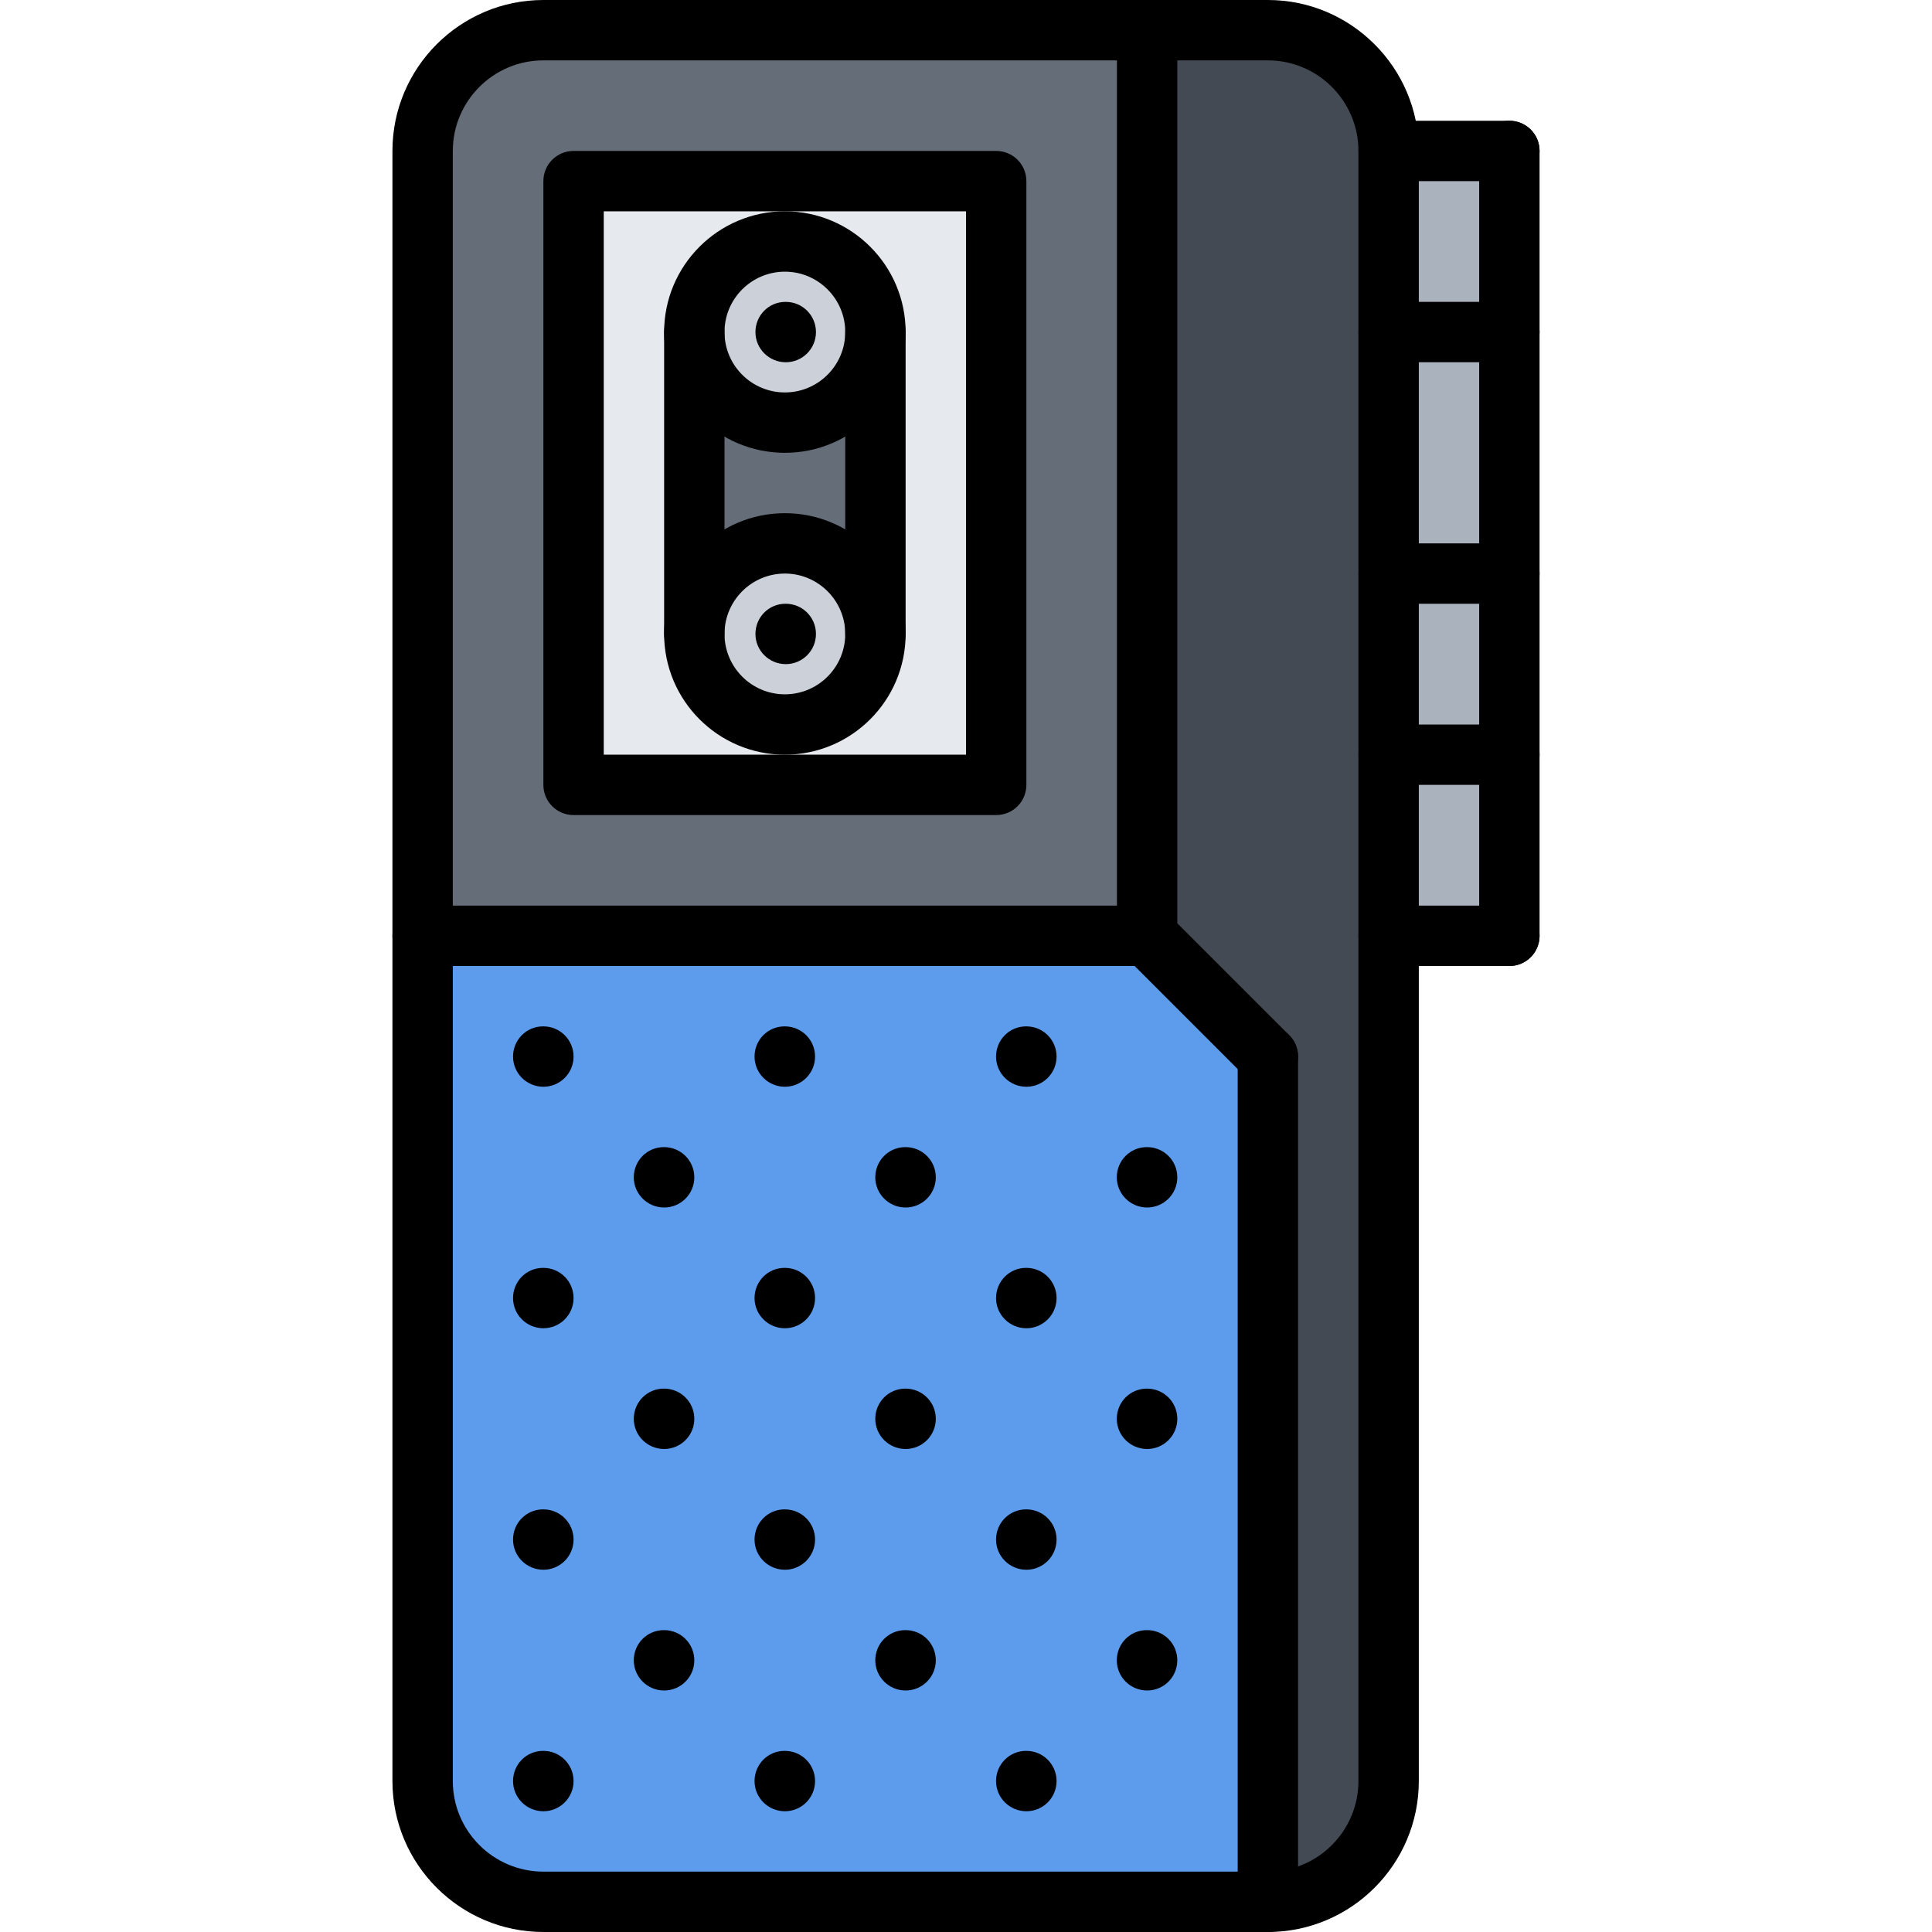 <svg height="512pt" viewBox="-104 0 512 512" width="512pt" xmlns="http://www.w3.org/2000/svg"><g fill="#aab2bd"><path d="m264 200h32v48h-32zm0 0"/><path d="m264 152h32v48h-32zm0 0"/><path d="m264 88h32v64h-32zm0 0"/><path d="m264 40h32v48h-32zm0 0"/></g><path d="m128 88c0 13.281-10.719 24-24 24s-24-10.719-24-24 10.719-24 24-24 24 10.719 24 24zm0 0" fill="#ccd1d9"/><path d="m128 88v80c0-13.281-10.719-24-24-24s-24 10.719-24 24v-80c0 13.281 10.719 24 24 24s24-10.719 24-24zm0 0" fill="#656d78"/><path d="m104 144c13.281 0 24 10.719 24 24s-10.719 24-24 24-24-10.719-24-24 10.719-24 24-24zm0 0" fill="#ccd1d9"/><path d="m160 208h-112v-160h112zm-56-16c13.281 0 24-10.719 24-24v-80c0-13.281-10.719-24-24-24s-24 10.719-24 24v80c0 13.281 10.719 24 24 24zm0 0" fill="#e6e9ed"/><path d="m200 8v240h-192v-208c0-17.602 14.398-32 32-32zm-40 200v-160h-112v160zm0 0" fill="#656d78"/><path d="m232 280v224h-192c-17.602 0-32-14.398-32-32v-224h192zm0 0" fill="#5d9cec"/><path d="m232 504v-224l-32-32v-240h32c17.602 0 32 14.398 32 32v432c0 17.602-14.398 32-32 32zm0 0" fill="#434a54"/><path d="m40 288c-4.426 0-8.039-3.574-8.039-8s3.535-8 7.949-8h.09c4.414 0 8 3.574 8 8s-3.586 8-8 8zm0 0"/><path d="m104 288c-4.426 0-8.039-3.574-8.039-8s3.535-8 7.949-8h.09c4.414 0 8 3.574 8 8s-3.586 8-8 8zm0 0"/><path d="m72 320c-4.426 0-8.039-3.574-8.039-8s3.535-8 7.949-8h.09c4.414 0 8 3.574 8 8s-3.586 8-8 8zm0 0"/><path d="m40 352c-4.426 0-8.039-3.574-8.039-8s3.535-8 7.949-8h.09c4.414 0 8 3.574 8 8s-3.586 8-8 8zm0 0"/><path d="m168 288c-4.426 0-8.039-3.574-8.039-8s3.535-8 7.949-8h.09c4.414 0 8 3.574 8 8s-3.586 8-8 8zm0 0"/><path d="m136 320c-4.426 0-8.039-3.574-8.039-8s3.535-8 7.949-8h.09c4.414 0 8 3.574 8 8s-3.586 8-8 8zm0 0"/><path d="m104 352c-4.426 0-8.039-3.574-8.039-8s3.535-8 7.949-8h.09c4.414 0 8 3.574 8 8s-3.586 8-8 8zm0 0"/><path d="m72 384c-4.426 0-8.039-3.574-8.039-8s3.535-8 7.949-8h.09c4.414 0 8 3.574 8 8s-3.586 8-8 8zm0 0"/><path d="m40 416c-4.426 0-8.039-3.574-8.039-8s3.535-8 7.949-8h.09c4.414 0 8 3.574 8 8s-3.586 8-8 8zm0 0"/><path d="m200 320c-4.426 0-8.039-3.574-8.039-8s3.535-8 7.949-8h.09c4.414 0 8 3.574 8 8s-3.586 8-8 8zm0 0"/><path d="m168 352c-4.426 0-8.039-3.574-8.039-8s3.535-8 7.949-8h.09c4.414 0 8 3.574 8 8s-3.586 8-8 8zm0 0"/><path d="m136 384c-4.426 0-8.039-3.574-8.039-8s3.535-8 7.949-8h.09c4.414 0 8 3.574 8 8s-3.586 8-8 8zm0 0"/><path d="m104 416c-4.426 0-8.039-3.574-8.039-8s3.535-8 7.949-8h.09c4.414 0 8 3.574 8 8s-3.586 8-8 8zm0 0"/><path d="m72 448c-4.426 0-8.039-3.574-8.039-8s3.535-8 7.949-8h.09c4.414 0 8 3.574 8 8s-3.586 8-8 8zm0 0"/><path d="m40 480c-4.426 0-8.039-3.574-8.039-8s3.535-8 7.949-8h.09c4.414 0 8 3.574 8 8s-3.586 8-8 8zm0 0"/><path d="m200 384c-4.426 0-8.039-3.574-8.039-8s3.535-8 7.949-8h.09c4.414 0 8 3.574 8 8s-3.586 8-8 8zm0 0"/><path d="m168 416c-4.426 0-8.039-3.574-8.039-8s3.535-8 7.949-8h.09c4.414 0 8 3.574 8 8s-3.586 8-8 8zm0 0"/><path d="m136 448c-4.426 0-8.039-3.574-8.039-8s3.535-8 7.949-8h.09c4.414 0 8 3.574 8 8s-3.586 8-8 8zm0 0"/><path d="m104 480c-4.426 0-8.039-3.574-8.039-8s3.535-8 7.949-8h.09c4.414 0 8 3.574 8 8s-3.586 8-8 8zm0 0"/><path d="m200 448c-4.426 0-8.039-3.574-8.039-8s3.535-8 7.949-8h.09c4.414 0 8 3.574 8 8s-3.586 8-8 8zm0 0"/><path d="m168 480c-4.426 0-8.039-3.574-8.039-8s3.535-8 7.949-8h.09c4.414 0 8 3.574 8 8s-3.586 8-8 8zm0 0"/><path d="m104.238 96c-4.422 0-8.039-3.574-8.039-8s3.535-8 7.953-8h.086c4.418 0 8 3.574 8 8s-3.582 8-8 8zm0 0"/><path d="m104.238 176c-4.422 0-8.039-3.574-8.039-8s3.535-8 7.953-8h.086c4.418 0 8 3.574 8 8s-3.582 8-8 8zm0 0"/><path d="m232 512h-192c-22.055 0-40-17.945-40-40v-432c0-22.055 17.945-40 40-40h192c22.055 0 40 17.945 40 40v432c0 22.055-17.945 40-40 40zm-192-496c-13.23 0-24 10.77-24 24v432c0 13.23 10.77 24 24 24h192c13.23 0 24-10.77 24-24v-432c0-13.23-10.77-24-24-24zm0 0"/><path d="m232 512c-4.426 0-8-3.574-8-8v-224c0-4.426 3.574-8 8-8s8 3.574 8 8v224c0 4.426-3.574 8-8 8zm0 0"/><path d="m232 288c-2.047 0-4.098-.785-5.656-2.344l-32-32c-3.129-3.129-3.129-8.184 0-11.312s8.184-3.129 11.312 0l32 32c3.129 3.129 3.129 8.184 0 11.312-1.559 1.559-3.609 2.344-5.656 2.344zm0 0"/><path d="m200 256h-192c-4.426 0-8-3.574-8-8s3.574-8 8-8h192c4.426 0 8 3.574 8 8s-3.574 8-8 8zm0 0"/><path d="m200 256c-4.426 0-8-3.574-8-8v-240c0-4.426 3.574-8 8-8s8 3.574 8 8v240c0 4.426-3.574 8-8 8zm0 0"/><path d="m160 216h-112c-4.426 0-8-3.574-8-8v-160c0-4.426 3.574-8 8-8h112c4.426 0 8 3.574 8 8v160c0 4.426-3.574 8-8 8zm-104-16h96v-144h-96zm0 0"/><path d="m104 120c-17.648 0-32-14.352-32-32s14.352-32 32-32 32 14.352 32 32-14.352 32-32 32zm0-48c-8.824 0-16 7.176-16 16s7.176 16 16 16 16-7.176 16-16-7.176-16-16-16zm0 0"/><path d="m104 200c-17.648 0-32-14.352-32-32s14.352-32 32-32 32 14.352 32 32-14.352 32-32 32zm0-48c-8.824 0-16 7.176-16 16s7.176 16 16 16 16-7.176 16-16-7.176-16-16-16zm0 0"/><path d="m128 176c-4.426 0-8-3.574-8-8v-80c0-4.426 3.574-8 8-8s8 3.574 8 8v80c0 4.426-3.574 8-8 8zm0 0"/><path d="m80 176c-4.426 0-8-3.574-8-8v-80c0-4.426 3.574-8 8-8s8 3.574 8 8v80c0 4.426-3.574 8-8 8zm0 0"/><path d="m296 48h-32c-4.426 0-8-3.574-8-8s3.574-8 8-8h32c4.426 0 8 3.574 8 8s-3.574 8-8 8zm0 0"/><path d="m296 256c-4.426 0-8-3.574-8-8v-208c0-4.426 3.574-8 8-8s8 3.574 8 8v208c0 4.426-3.574 8-8 8zm0 0"/><path d="m296 256h-32c-4.426 0-8-3.574-8-8s3.574-8 8-8h32c4.426 0 8 3.574 8 8s-3.574 8-8 8zm0 0"/><path d="m296 96h-32c-4.426 0-8-3.574-8-8s3.574-8 8-8h32c4.426 0 8 3.574 8 8s-3.574 8-8 8zm0 0"/><path d="m296 160h-32c-4.426 0-8-3.574-8-8s3.574-8 8-8h32c4.426 0 8 3.574 8 8s-3.574 8-8 8zm0 0"/><path d="m296 208h-32c-4.426 0-8-3.574-8-8s3.574-8 8-8h32c4.426 0 8 3.574 8 8s-3.574 8-8 8zm0 0"/></svg>